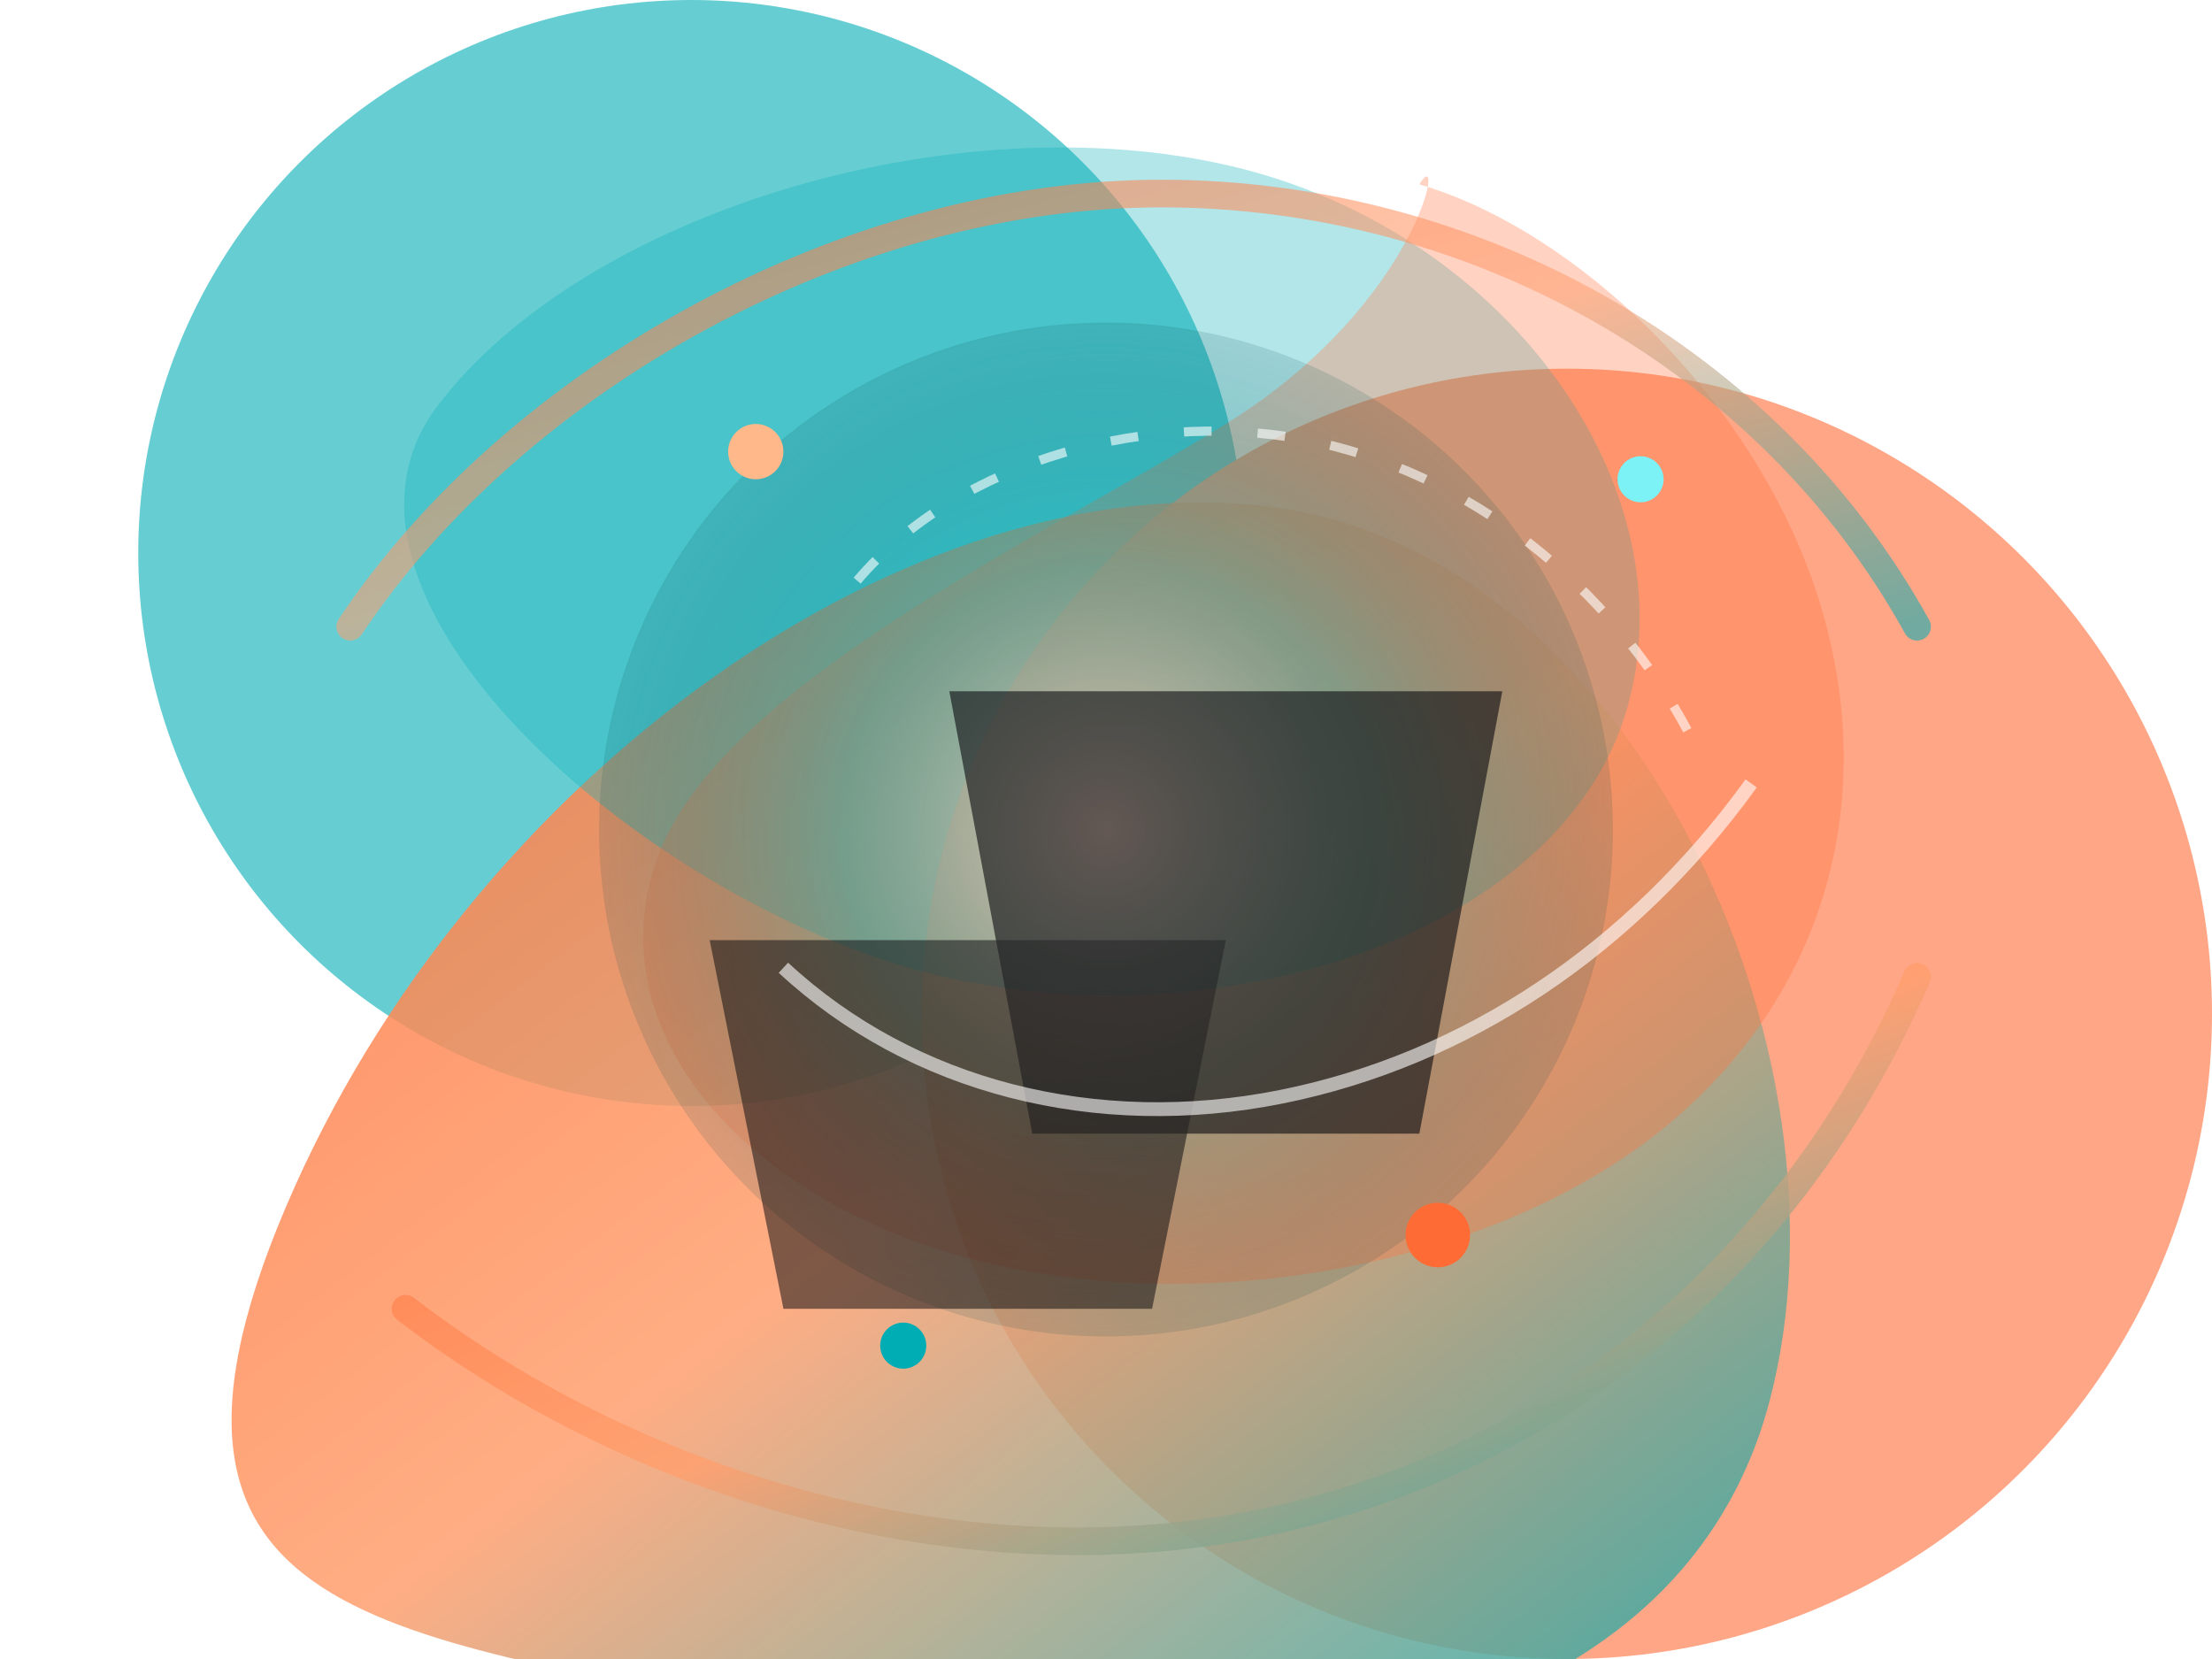 <svg xmlns="http://www.w3.org/2000/svg" viewBox="0 0 480 360" role="img" aria-labelledby="title desc">
  <title id="title">Illustrazione astratta marketing futuristico</title>
  <desc id="desc">Forme geometriche sovrapposte con gradiente arancione e teal che evocano crescita digitale.</desc>
  <defs>
    <linearGradient id="glow" x1="0%" x2="100%" y1="0%" y2="100%">
      <stop offset="0%" stop-color="#FF6B35" />
      <stop offset="50%" stop-color="#FF9F6E" />
      <stop offset="100%" stop-color="#00ADB5" />
    </linearGradient>
    <radialGradient id="pulse" cx="50%" cy="50%" r="65%">
      <stop offset="0%" stop-color="rgba(255,255,255,0.9)" />
      <stop offset="40%" stop-color="rgba(0,173,181,0.6)" />
      <stop offset="100%" stop-color="rgba(10,10,15,0)" />
    </radialGradient>
    <filter id="softBlur" x="-20%" y="-20%" width="140%" height="140%">
      <feGaussianBlur stdDeviation="12" />
    </filter>
  </defs>
  <rect width="480" height="360" fill="none" />
  <g filter="url(#softBlur)" opacity="0.6">
    <circle cx="150" cy="120" r="120" fill="#00ADB5" />
    <circle cx="340" cy="220" r="140" fill="#FF6B35" />
  </g>
  <g opacity="0.85">
    <path d="M62 262c40-94 136-162 214-152s128 118 108 194c-20 76-118 90-206 70S22 356 62 262z" fill="url(#glow)" />
    <path d="M95 88c32-42 112-66 172-52s100 70 86 118c-14 48-86 72-148 58s-142-82-110-124z" fill="rgba(0,173,181,0.35)" />
    <path d="M308 40c34 10 72 46 86 88s4 86-32 116c-36 30-98 42-148 30-50-12-84-48-72-86 12-38 82-70 124-96s48-62 42-52z" fill="rgba(255,107,53,0.35)" />
  </g>
  <g fill="none" stroke="url(#glow)" stroke-width="6" stroke-linecap="round" opacity="0.8">
    <path d="M88 284c52 40 124 60 188 46s114-58 140-118" />
    <path d="M76 136c36-54 108-94 176-94s132 36 164 94" opacity="0.7" />
  </g>
  <circle cx="240" cy="180" r="110" fill="url(#pulse)" opacity="0.6" />
  <g fill="#0A0A0F" opacity="0.8">
    <path d="M206 150h120l-18 96h-84z" fill="rgba(10,10,15,0.75)" />
    <path d="M154 204h112l-16 80H170z" fill="rgba(10,10,15,0.65)" />
  </g>
  <g fill="none" stroke="#FFFFFF" stroke-opacity="0.6">
    <path d="M170 210c28 26 68 36 108 28 40-8 76-32 102-68" stroke-width="3" />
    <path d="M186 126c22-26 64-38 100-30 36 8 66 34 82 66" stroke-width="2" stroke-dasharray="6 10" />
  </g>
  <g fill="#FFFFFF">
    <circle cx="164" cy="98" r="6" fill="#FFB88A" />
    <circle cx="356" cy="104" r="5" fill="#7CF1F6" />
    <circle cx="312" cy="268" r="7" fill="#FF6B35" />
    <circle cx="196" cy="292" r="5" fill="#00ADB5" />
  </g>
</svg>
